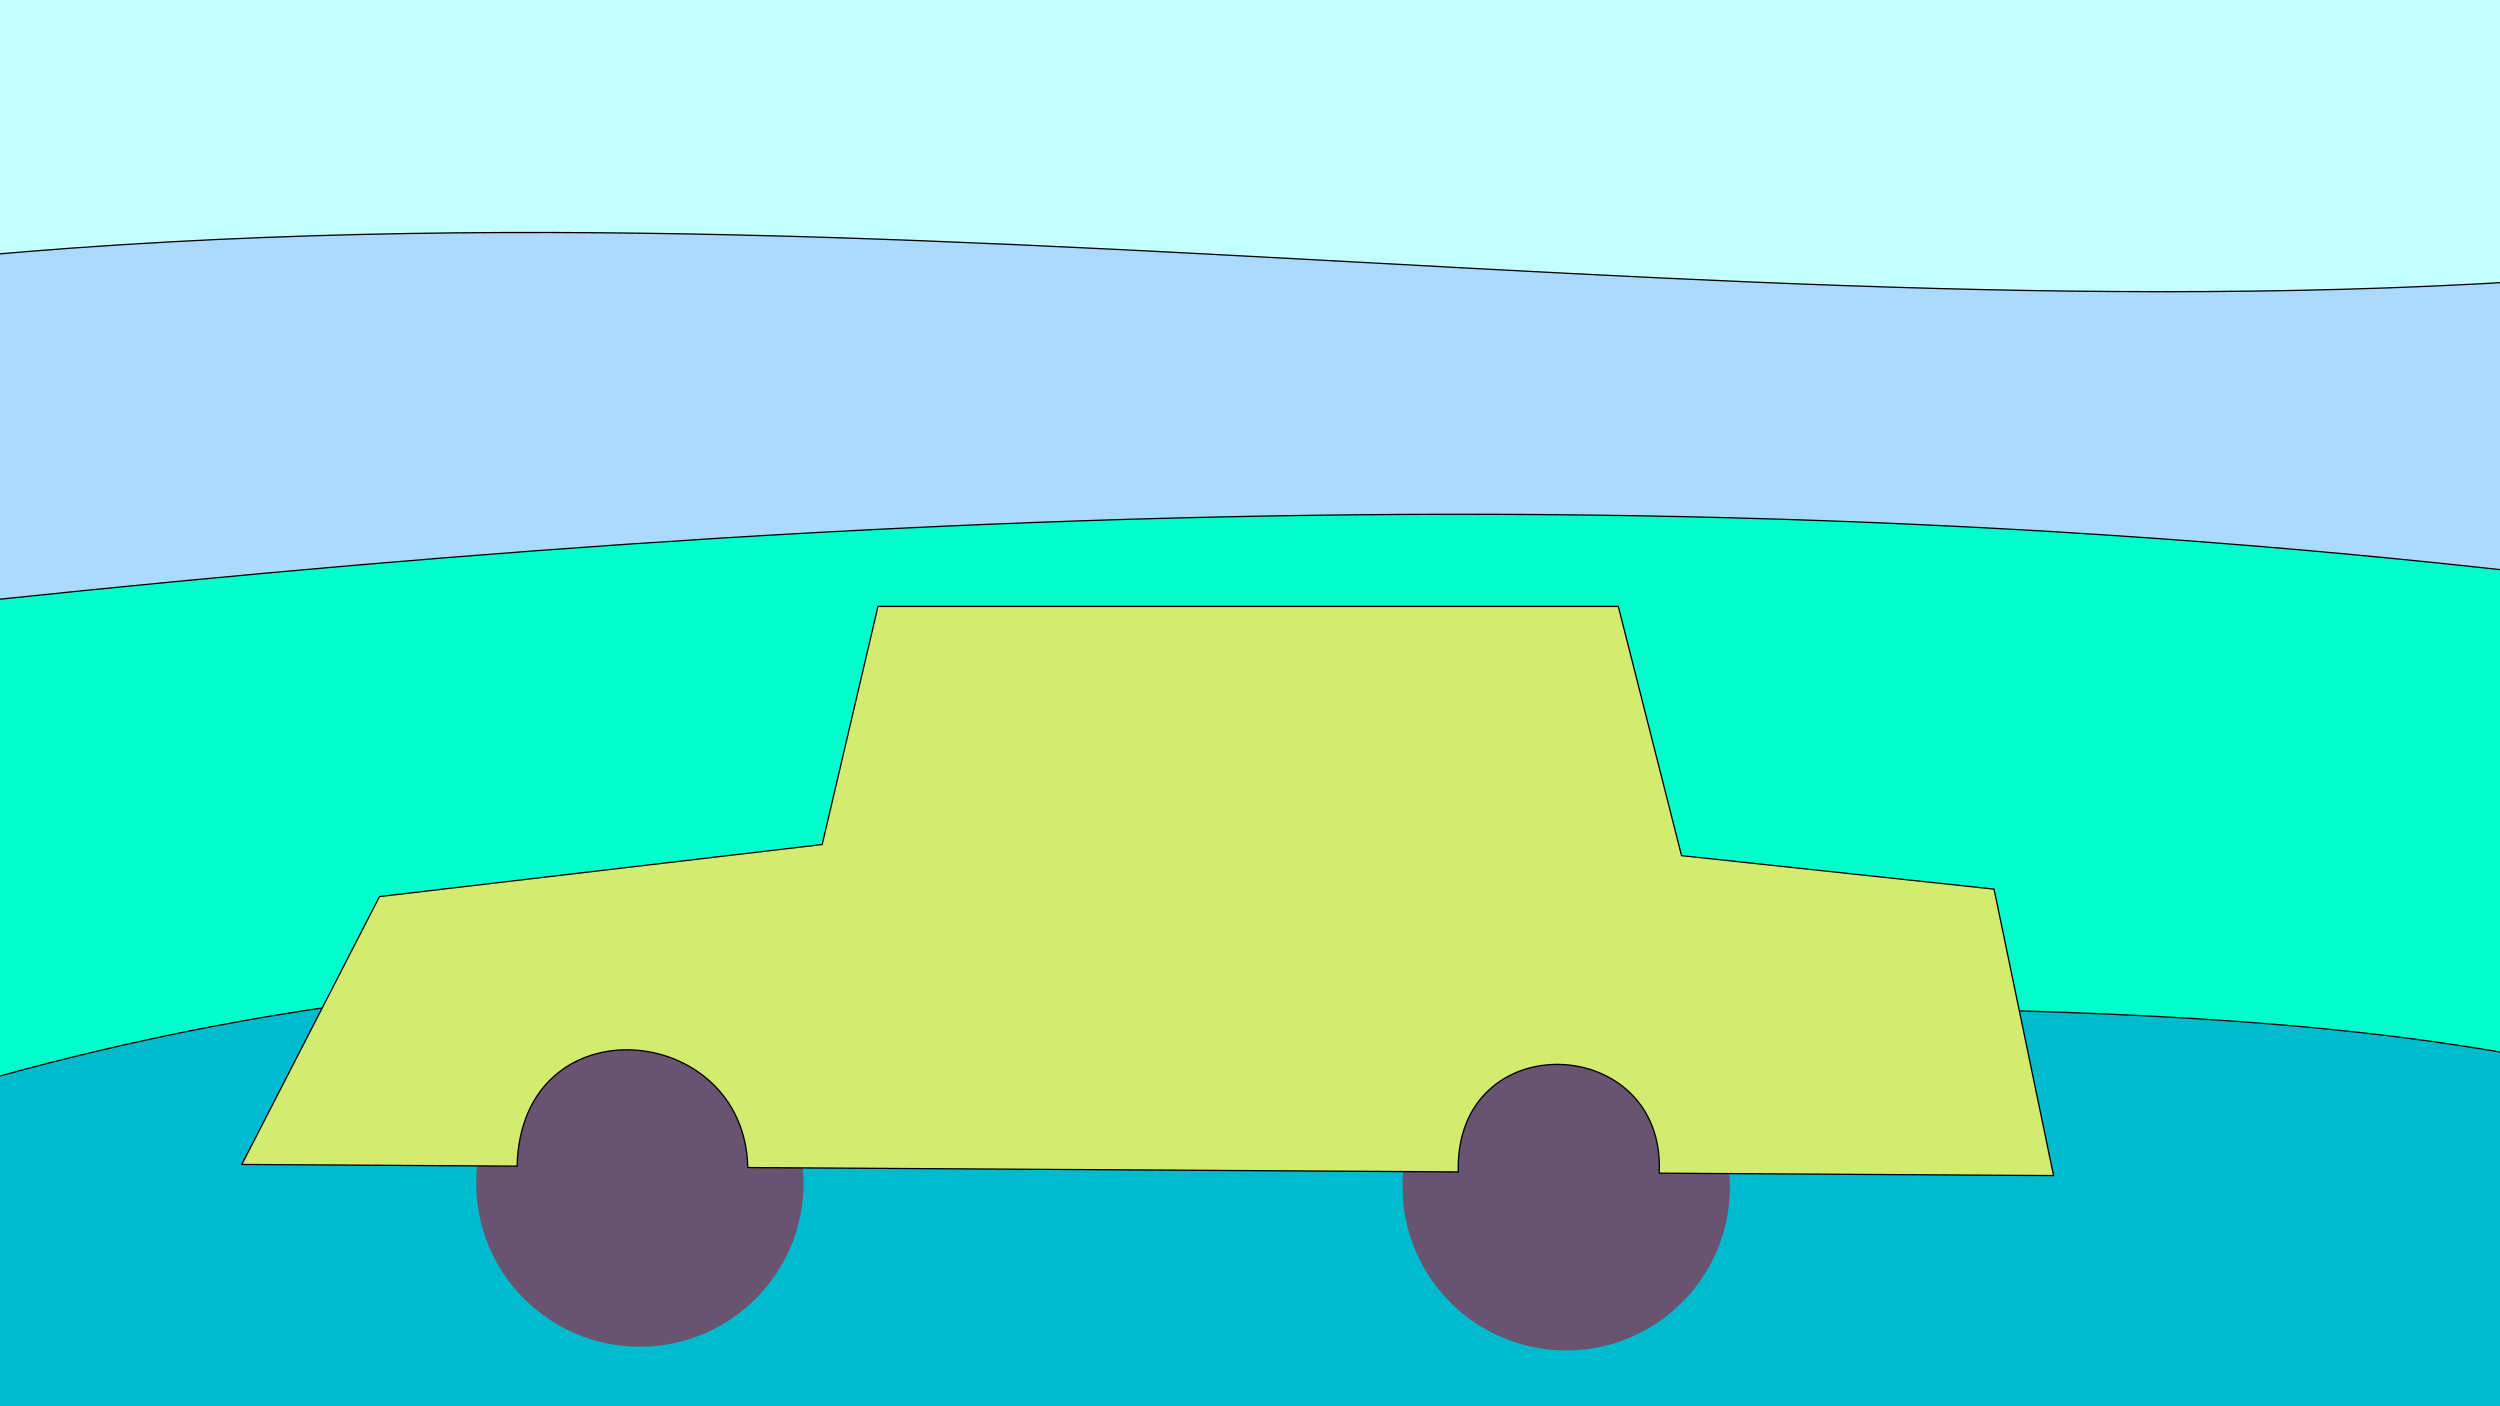 <?xml version="1.0" encoding="UTF-8" standalone="no"?>
<!-- Created with Inkscape (http://www.inkscape.org/) -->

<svg
   xmlns:dc="http://purl.org/dc/elements/1.1/"
   xmlns:cc="http://creativecommons.org/ns#"
   xmlns:rdf="http://www.w3.org/1999/02/22-rdf-syntax-ns#"
   xmlns:svg="http://www.w3.org/2000/svg"
   xmlns="http://www.w3.org/2000/svg"
   xmlns:sodipodi="http://sodipodi.sourceforge.net/DTD/sodipodi-0.dtd"
   xmlns:inkscape="http://www.inkscape.org/namespaces/inkscape"
   width="1920"
   height="1080"
   viewBox="0 0 508 285.75"
   version="1.1"
   id="svg8"
   sodipodi:docname="driving.svg"
   inkscape:version="0.92.4 (33fec40, 2019-01-16)">
  <rect x="0" y="0" width="508" height="285.75" fill="#808080" stroke="none"/>
  <defs
     id="defs2" />
  <sodipodi:namedview
     id="base"
     pagecolor="#ffffff"
     bordercolor="#666666"
     borderopacity="1.0"
     inkscape:pageopacity="0.0"
     inkscape:pageshadow="2"
     inkscape:zoom="0.35"
     inkscape:cx="1291.236"
     inkscape:cy="560"
     inkscape:document-units="mm"
     inkscape:current-layer="layer1"
     showgrid="false"
     units="px"
     inkscape:window-width="1920"
     inkscape:window-height="1031"
     inkscape:window-x="0"
     inkscape:window-y="25"
     inkscape:window-maximized="1" />
  <g
     inkscape:label="Layer 1"
     inkscape:groupmode="layer"
     id="layer1"
     transform="translate(0,-11.25)">
    <path
       style="fill:#c3ffff;stroke:#000000;stroke-width:0.265px;stroke-linecap:butt;stroke-linejoin:miter;stroke-opacity:1;fill-opacity:1"
       d="m -40.824,-16.343 c -1.512,104.321 -1.512,105.077 -1.512,105.077 l 599.47,10.583 3.78,-118.685 z"
       id="path60"
       inkscape:connector-curvature="0" />
    <path
       style="fill:#acdaff;fill-opacity:1;stroke:#000000;stroke-width:0.265px;stroke-linecap:butt;stroke-linejoin:miter;stroke-opacity:1"
       d="M -43.847,67.568 C -45.359,171.889 -45.359,172.645 -45.359,172.645 L 554.111,183.228 557.891,64.544 C 363.664,86.198 166.693,39.967 -43.847,67.568 Z"
       id="path60-3"
       inkscape:connector-curvature="0"
       sodipodi:nodetypes="ccccc" />
    <path
       style="fill:#00ffcd;fill-opacity:1;stroke:#000000;stroke-width:0.265px;stroke-linecap:butt;stroke-linejoin:miter;stroke-opacity:1"
       d="m -37.8,137.115 c -1.512,104.321 -1.512,105.077 -1.512,105.077 L 560.159,252.776 563.938,134.091 C 353.785,103.983 156.361,115.248 -37.8,137.115 Z"
       id="path60-6"
       inkscape:connector-curvature="0"
       sodipodi:nodetypes="ccccc" />
    <path
       style="fill:#00bacd;fill-opacity:1;stroke:#000000;stroke-width:0.265px;stroke-linecap:butt;stroke-linejoin:miter;stroke-opacity:1"
       d="m -39.312,242.193 c -1.512,104.321 -1.512,105.077 -1.512,105.077 l 599.47,10.583 3.78,-118.685 c -79.343,-29.392 -185.474,-20.379 -281.182,-25.674 -126.881,-7.02 -211.668,-9.333 -320.557,28.698 z"
       id="path60-6-7"
       inkscape:connector-curvature="0"
       sodipodi:nodetypes="ccccsc" />
    <circle
       style="fill:#685370;fill-opacity:1;stroke-width:0.164"
       id="path4636"
       cx="130.024"
       cy="251.643"
       r="33.262" />
    <circle
       style="fill:#685370;fill-opacity:1;stroke-width:0.164"
       id="path4636-5"
       cx="318.256"
       cy="252.399"
       r="33.262" />
    <path
       style="fill:#d3ec6f;fill-opacity:1;stroke:#000000;stroke-width:0.265px;stroke-linecap:butt;stroke-linejoin:miter;stroke-opacity:1"
       d="m 49.137,247.863 55.938,0.345 c 0.778,-33.615 46.317,-29.436 46.867,0.289 l 144.381,0.889 c -0.795,-30.053 42.229,-28.289 40.829,0.252 l 80.133,0.494 -12.095,-58.208 -63.5,-6.804 -12.851,-50.649 H 178.405 l -11.339,48.381 -89.958,10.583 z"
       id="path4653"
       inkscape:connector-curvature="0"
       sodipodi:nodetypes="ccccccccccccc" />
  </g>
</svg>
